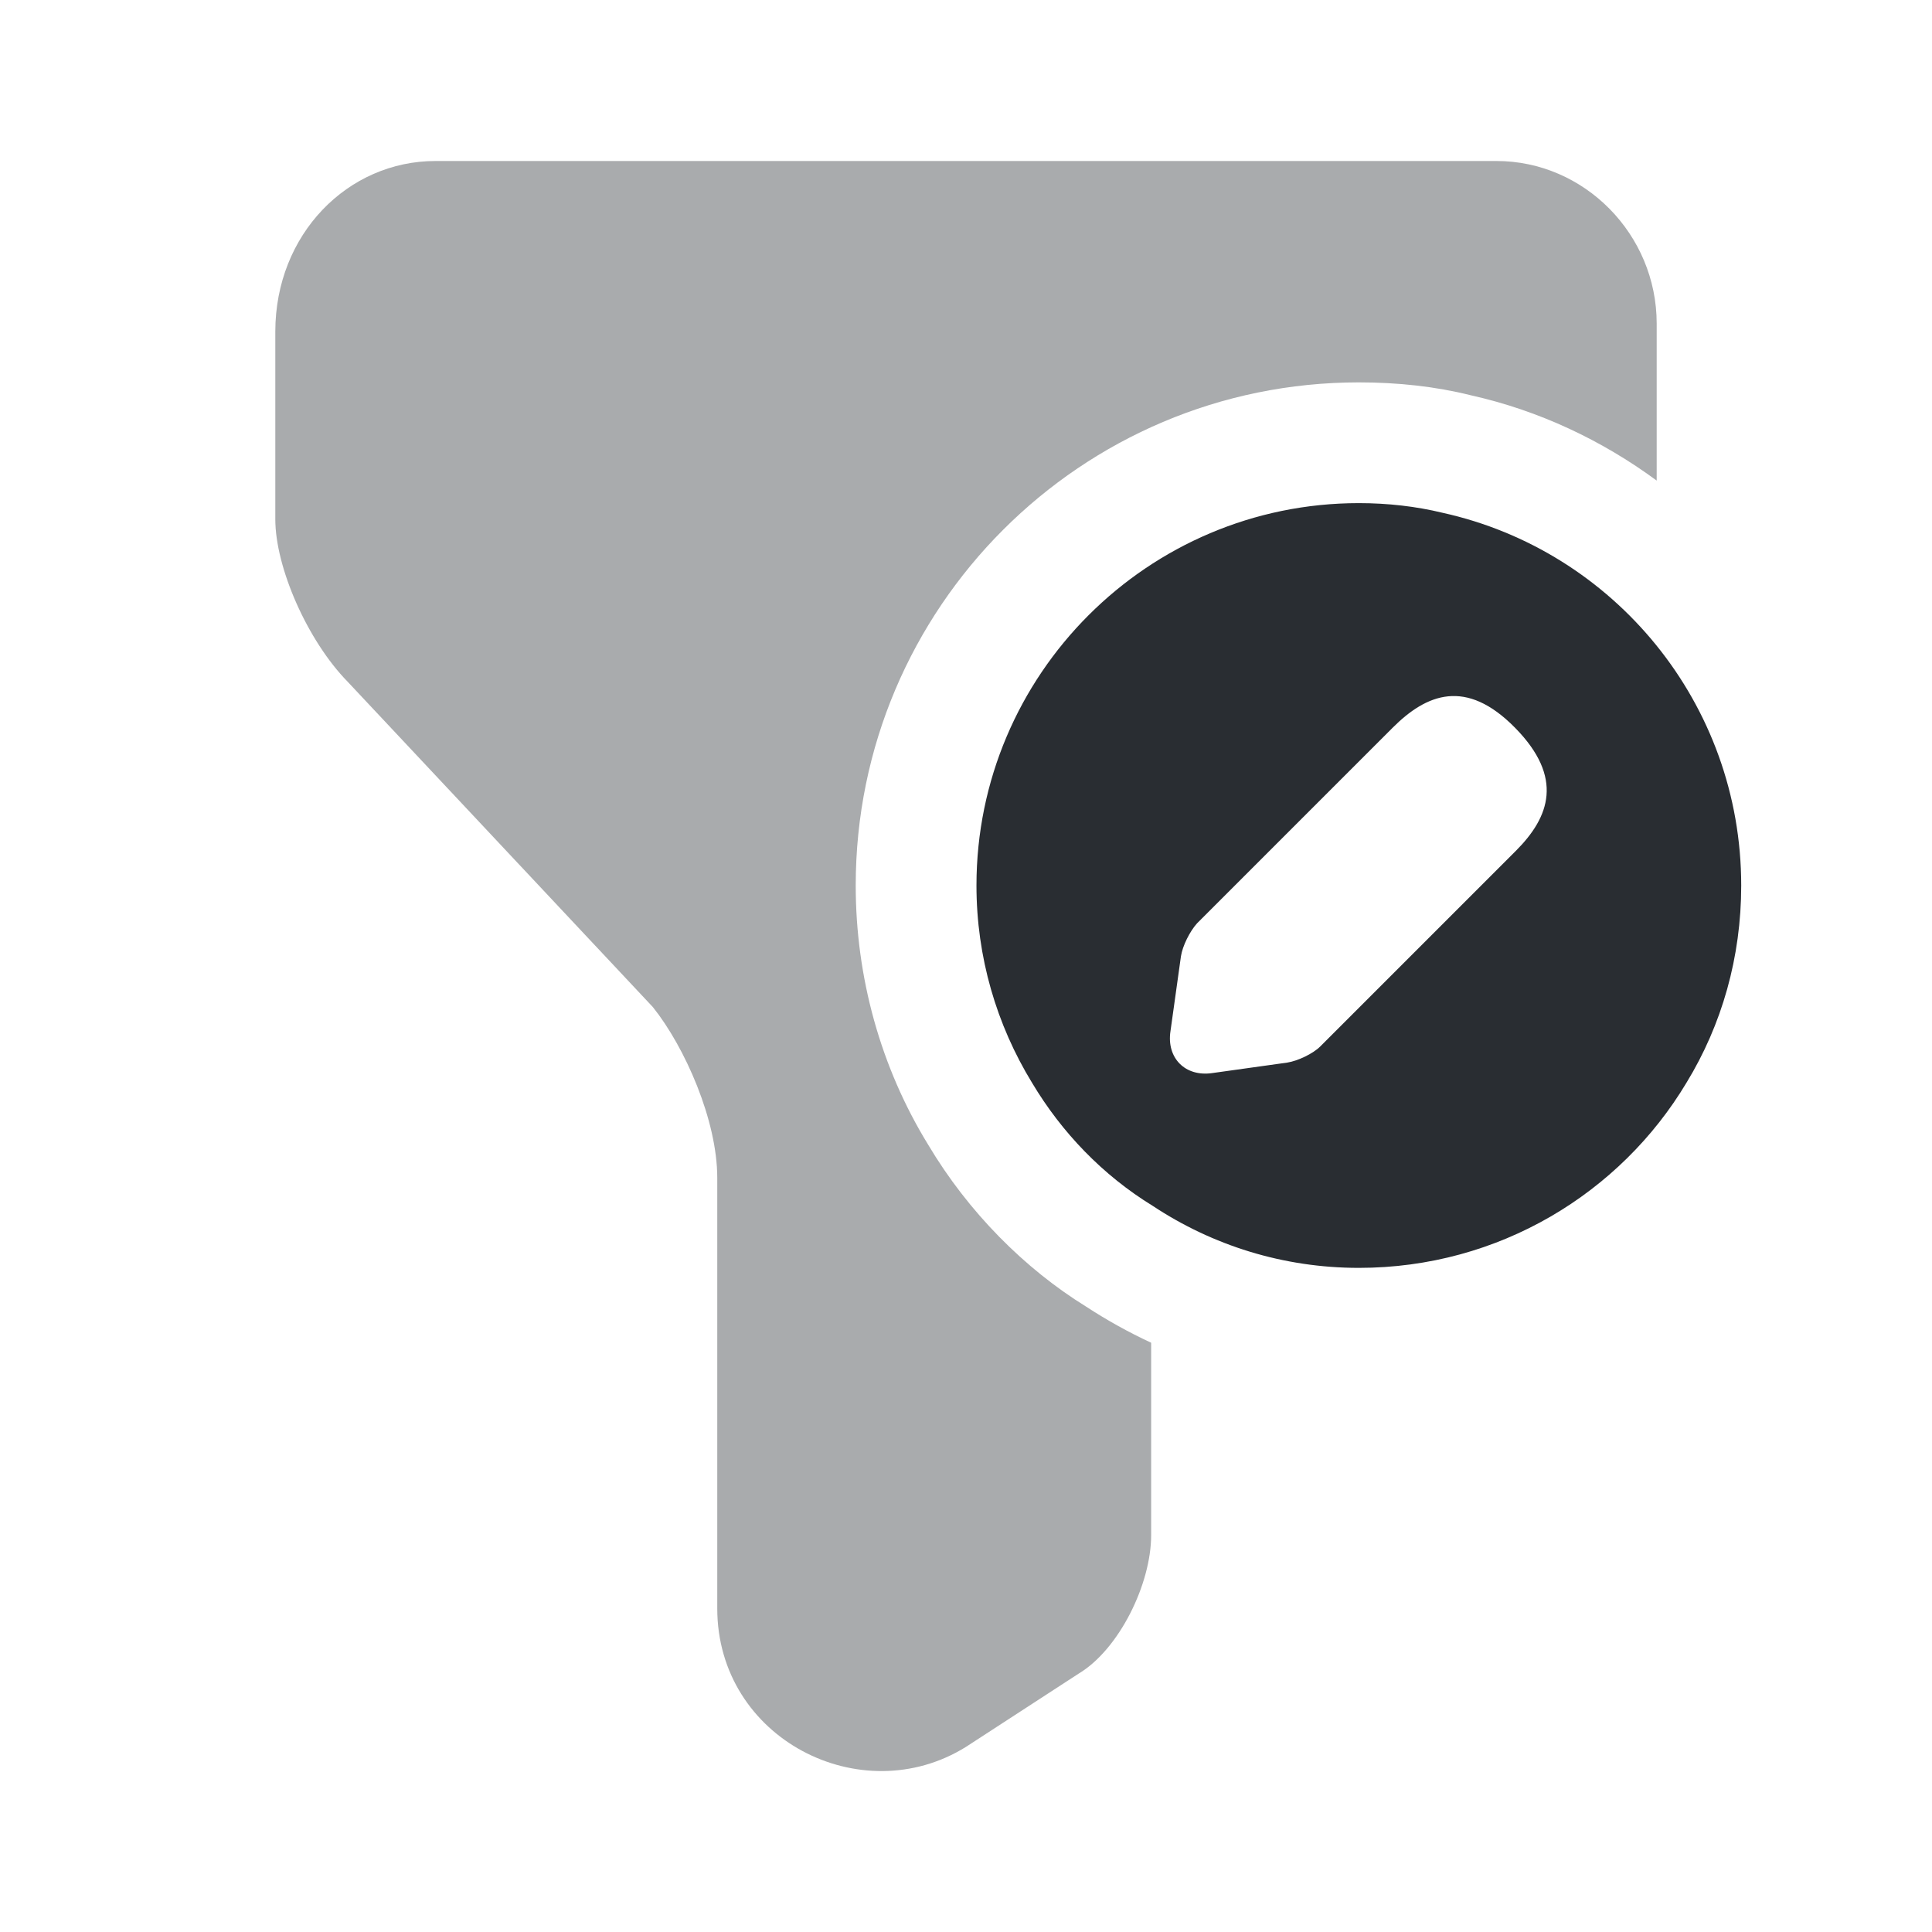 <svg width="24" height="24" viewBox="0 0 24 24" fill="none" xmlns="http://www.w3.org/2000/svg">
<path opacity="0.4" d="M20.58 4.02V5.97C19.9 5.47 19.12 5.1 18.27 4.91C17.83 4.8 17.36 4.75 16.88 4.75C13.43 4.75 10.63 7.55 10.63 11C10.63 12.14 10.94 13.26 11.53 14.22C12.03 15.06 12.73 15.76 13.49 16.23C13.75 16.4 14.02 16.55 14.3 16.68V19.07C14.3 19.68 13.9 20.49 13.4 20.79L12 21.7C10.7 22.51 8.91 21.6 8.91 19.98V14.63C8.91 13.92 8.51 13.01 8.11 12.51L4.32 8.47C3.82 7.96 3.42 7.05 3.42 6.45V4.12C3.42 2.91 4.32 2 5.41 2H18.59C19.68 2 20.58 2.91 20.58 4.02Z" fill="#292D32"/>
<path d="M17.92 6.37C17.59 6.29 17.24 6.25 16.88 6.25C14.26 6.25 12.13 8.38 12.13 11C12.13 11.89 12.38 12.73 12.82 13.45C13.19 14.07 13.7 14.6 14.32 14.98C15.06 15.47 15.94 15.75 16.88 15.75C18.62 15.75 20.13 14.82 20.95 13.45C21.39 12.73 21.63 11.89 21.63 11C21.63 8.74 20.05 6.84 17.92 6.37ZM18.83 10.57L16.4 13C16.31 13.09 16.12 13.18 15.99 13.2L15.06 13.33C14.72 13.38 14.49 13.14 14.54 12.81L14.67 11.88C14.69 11.75 14.78 11.57 14.87 11.47L16.95 9.39L17.3 9.04C17.72 8.62 18.21 8.42 18.82 9.04C19.43 9.66 19.25 10.15 18.83 10.57Z" fill="#292D32"/>
</svg>
